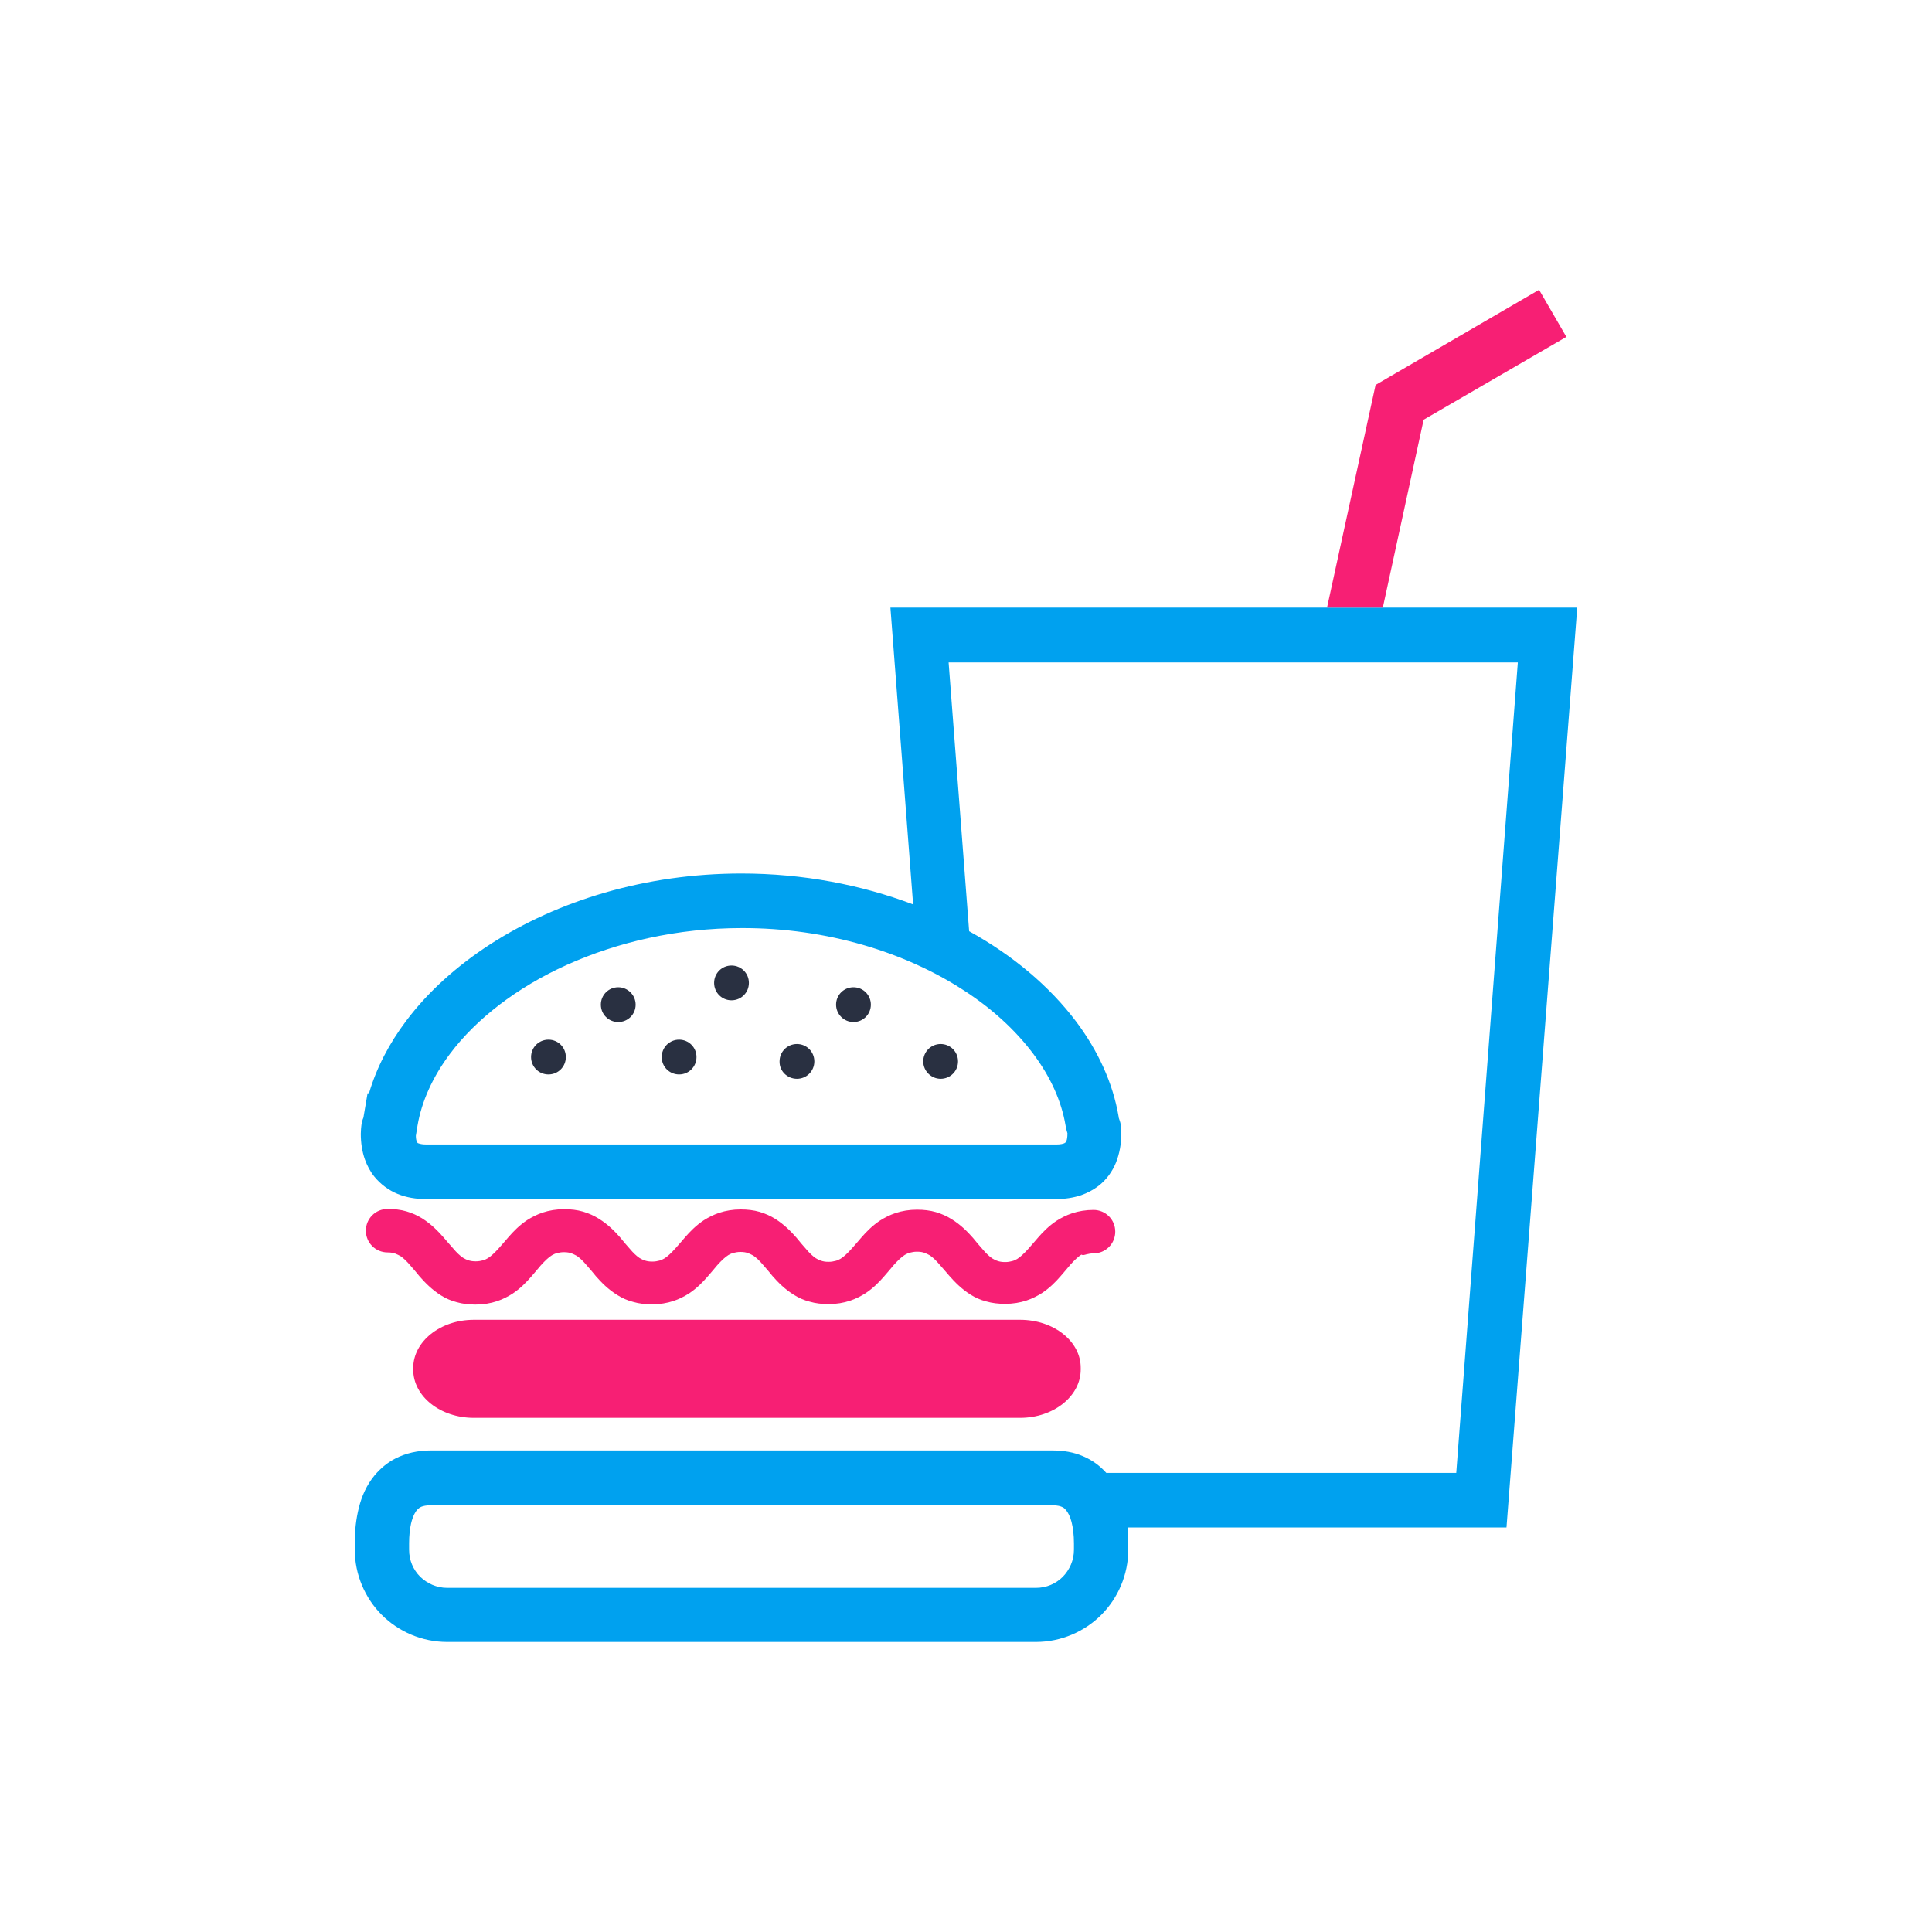 <?xml version="1.0" encoding="utf-8"?>
<!-- Generator: Adobe Illustrator 25.3.0, SVG Export Plug-In . SVG Version: 6.00 Build 0)  -->
<svg version="1.1" id="_x32_" xmlns="http://www.w3.org/2000/svg" xmlns:xlink="http://www.w3.org/1999/xlink" x="0px" y="0px"
	 viewBox="0 0 800 800" style="enable-background:new 0 0 800 800;" xml:space="preserve">
<style type="text/css">
	.st0{fill:#F71F74;}
	.st1{fill:#293041;}
	.st2{fill:#00A1EF;}
</style>
<g>
	<path class="st0" d="M422.4,546.5H196.2c-13.9,0-25.1,9-25.1,20v0.6c0,11.1,11.2,20,25.1,20h226.2c13.9,0,25.1-9,25.1-20v-0.6
		C447.6,555.4,436.3,546.5,422.4,546.5z"/>
	<path class="st1" d="M227.1,430.5c-4,0-7.2,3.2-7.2,7.2c0,4,3.2,7.2,7.2,7.2c4,0,7.2-3.2,7.2-7.2
		C234.3,433.7,231.1,430.5,227.1,430.5z M281.2,430.5c-4,0-7.2,3.2-7.2,7.2c0,4,3.2,7.2,7.2,7.2c4,0,7.2-3.2,7.2-7.2
		C288.4,433.7,285.2,430.5,281.2,430.5z M256,408.8c-4,0-7.2,3.2-7.2,7.2s3.2,7.2,7.2,7.2c4,0,7.2-3.2,7.2-7.2
		C263.2,412,259.9,408.8,256,408.8z M295.7,407c0,4,3.2,7.2,7.2,7.2c4,0,7.2-3.2,7.2-7.2c0-4-3.2-7.2-7.2-7.2
		C298.9,399.8,295.7,403,295.7,407z M330,446.7c4,0,7.2-3.2,7.2-7.2c0-4-3.2-7.2-7.2-7.2c-4,0-7.2,3.2-7.2,7.2
		C322.7,443.5,326,446.7,330,446.7z M353.4,423.2c4,0,7.2-3.2,7.2-7.2c0-4-3.2-7.2-7.2-7.2c-4,0-7.2,3.2-7.2,7.2
		C346.2,419.9,349.4,423.2,353.4,423.2z M389.5,446.7c4,0,7.2-3.2,7.2-7.2c0-4-3.2-7.2-7.2-7.2c-4,0-7.2,3.2-7.2,7.2
		C382.3,443.5,385.6,446.7,389.5,446.7z"/>
	<path class="st0" d="M449.9,519.4c0.8-0.2,1.7-0.4,2.9-0.4c5,0,9-4,9-9c0-5-4-9-9-9c-3.2,0-6.2,0.5-8.9,1.4
		c-2.4,0.8-4.5,1.9-6.4,3.1c-3.3,2.2-5.7,4.7-7.7,7c-1.5,1.7-2.8,3.3-4,4.6c-1.8,2-3.3,3.4-4.6,4.2c-0.7,0.4-1.3,0.7-2.1,0.9
		c-0.8,0.2-1.7,0.4-2.9,0.4c-1.4,0-2.4-0.2-3.2-0.5c-0.7-0.2-1.4-0.6-2.1-1c-1.2-0.8-2.6-2.1-4.1-3.9c-1.2-1.3-2.5-2.9-3.9-4.6
		c-2.2-2.5-5-5.4-8.9-7.8c-1.9-1.2-4.1-2.2-6.5-2.9c-2.4-0.7-5-1-7.8-1c-3.2,0-6.2,0.5-8.9,1.4c-2.4,0.8-4.5,1.9-6.4,3.1
		c-3.3,2.2-5.7,4.7-7.7,7c-1.5,1.7-2.8,3.3-4,4.6c-1.8,2-3.3,3.4-4.6,4.2c-0.7,0.4-1.3,0.7-2.1,0.9c-0.8,0.2-1.7,0.4-2.9,0.4
		c-1.4,0-2.4-0.2-3.2-0.5c-0.7-0.2-1.4-0.6-2.1-1c-1.2-0.8-2.6-2.1-4.1-3.9c-1.2-1.3-2.5-2.9-3.9-4.6c-2.2-2.5-5-5.4-8.8-7.8
		c-1.9-1.2-4.1-2.2-6.5-2.9c-2.4-0.7-5-1-7.8-1c-3.2,0-6.2,0.5-8.9,1.4c-2.4,0.8-4.5,1.9-6.4,3.1c-3.3,2.2-5.7,4.7-7.7,7
		c-1.5,1.7-2.8,3.3-4,4.6c-1.8,2-3.3,3.4-4.6,4.2c-0.7,0.4-1.3,0.7-2.1,0.9c-0.8,0.2-1.7,0.4-2.9,0.4c-1.4,0-2.4-0.2-3.2-0.5
		c-0.7-0.2-1.4-0.6-2.1-1c-1.2-0.8-2.6-2.1-4.1-3.9c-1.2-1.3-2.5-2.9-3.9-4.6c-2.2-2.5-5-5.4-8.9-7.8c-1.9-1.2-4.1-2.2-6.5-2.9
		c-2.4-0.7-5-1-7.8-1c-3.2,0-6.2,0.5-8.9,1.4c-2.4,0.8-4.5,1.9-6.4,3.1c-3.3,2.2-5.7,4.7-7.7,7c-1.5,1.7-2.8,3.3-4,4.6
		c-1.8,2-3.3,3.4-4.6,4.2c-0.7,0.4-1.3,0.7-2.1,0.9c-0.8,0.2-1.7,0.4-2.9,0.4c-1.4,0-2.4-0.2-3.2-0.5c-0.7-0.2-1.4-0.6-2.1-1
		c-1.2-0.8-2.6-2.1-4.1-3.9c-1.2-1.3-2.5-2.9-4-4.6c-2.2-2.5-5-5.4-8.8-7.8c-1.9-1.2-4.1-2.2-6.5-2.9c-2.4-0.7-5-1-7.8-1
		c-5,0-9,4-9,9c0,5,4,9,9,9c1.4,0,2.4,0.2,3.2,0.5c0.7,0.3,1.4,0.6,2.1,1c1.2,0.8,2.6,2.1,4.1,3.9c1.2,1.3,2.5,2.9,3.9,4.6
		c2.2,2.5,5,5.4,8.8,7.8c1.9,1.2,4.1,2.2,6.5,2.8c2.4,0.7,5,1,7.8,1c3.2,0,6.2-0.5,8.9-1.4c2.4-0.8,4.5-1.9,6.4-3.1
		c3.3-2.2,5.7-4.7,7.7-7c1.5-1.7,2.8-3.3,4-4.7c1.8-2,3.3-3.4,4.6-4.2c0.7-0.4,1.3-0.7,2.1-0.9c0.8-0.2,1.7-0.4,2.9-0.4
		c1.4,0,2.4,0.2,3.2,0.5c0.7,0.3,1.4,0.6,2.1,1c1.2,0.8,2.6,2.1,4.1,3.9c1.2,1.3,2.5,2.9,3.9,4.6c2.2,2.5,5,5.4,8.9,7.8
		c1.9,1.2,4.1,2.2,6.5,2.8c2.4,0.7,5,1,7.8,1c3.2,0,6.2-0.5,8.9-1.4c2.4-0.8,4.5-1.9,6.4-3.1c3.3-2.2,5.7-4.7,7.7-7
		c1.5-1.7,2.8-3.3,4-4.7c1.8-2,3.3-3.4,4.6-4.2c0.7-0.4,1.3-0.7,2.1-0.9c0.8-0.2,1.7-0.4,2.9-0.4c1.4,0,2.4,0.2,3.2,0.5
		c0.7,0.3,1.4,0.6,2.1,1c1.2,0.8,2.6,2.1,4.1,3.9c1.2,1.3,2.5,2.9,3.9,4.6c2.2,2.5,5,5.4,8.9,7.8c1.9,1.2,4.1,2.2,6.5,2.8
		c2.4,0.7,5,1,7.8,1c3.2,0,6.2-0.5,8.9-1.4c2.4-0.8,4.5-1.9,6.4-3.1c3.3-2.2,5.7-4.7,7.7-7c1.5-1.7,2.8-3.3,4-4.7
		c1.8-2,3.3-3.4,4.6-4.2c0.7-0.4,1.3-0.7,2.1-0.9c0.8-0.2,1.7-0.4,2.9-0.4c1.4,0,2.4,0.2,3.2,0.5c0.7,0.3,1.4,0.6,2.1,1
		c1.2,0.8,2.6,2.1,4.1,3.9c1.2,1.3,2.5,2.9,4,4.6c2.2,2.5,5,5.4,8.8,7.8c1.9,1.2,4.1,2.2,6.5,2.8c2.4,0.7,5,1,7.8,1
		c3.2,0,6.2-0.5,8.9-1.4c2.4-0.8,4.5-1.9,6.4-3.1c3.3-2.2,5.7-4.7,7.7-7c1.5-1.7,2.8-3.3,4-4.7c1.8-2,3.3-3.4,4.6-4.2
		C448.4,519.9,449.1,519.6,449.9,519.4z"/>
	<path class="st2" d="M368.7,251.6l9.4,122.9c-21.4-8.1-45.5-12.8-71.1-12.8c-39.8,0-76.1,11.3-104,29.3
		c-13.9,9-25.8,19.7-34.8,31.7c-7,9.3-12.3,19.4-15.4,30h-0.6l-1.6,9.4c0,0.3-0.1,0.5-0.1,0.6l0,0c0,0.1-0.1,0.3-0.3,0.8
		c-0.1,0.4-0.3,1-0.4,1.6c-0.2,0.8-0.2,1.6-0.3,2.3c0,0.7-0.1,1.3-0.1,2.1c0,3.6,0.5,7.2,1.7,10.6c0.9,2.5,2.2,5,3.9,7.1
		c2.6,3.2,6,5.7,9.7,7.2c3.7,1.5,7.6,2.1,11.6,2.1h261.1c3.5,0,7-0.5,10.3-1.6c2.5-0.9,4.9-2.1,7.1-3.8c3.3-2.5,5.8-6,7.3-9.7
		c1.5-3.8,2.2-7.8,2.2-11.8c0-1,0-1.9-0.1-2.9c-0.1-0.8-0.2-1.7-0.5-2.5c-0.2-0.6-0.3-1-0.4-1.2l0,0c0-0.1-0.1-0.2-0.1-0.6v0
		c-2.4-14.1-8.6-27.4-17.6-39.4c-11-14.6-26.2-27.4-44.3-37.4l-8.5-111.3h235.7L603,609.9H458.1c-2.6-2.9-5.8-5.3-9.6-6.9
		c-3.9-1.7-8.2-2.4-12.6-2.4H178.3c-5.2,0-10.3,1.1-14.7,3.4c-3.3,1.7-6.1,4.1-8.4,6.8c-3.4,4.1-5.4,8.7-6.6,13.5
		c-1.2,4.8-1.7,9.6-1.7,14.6v2.7c0,10.5,4.3,20.2,11.2,27.1c6.9,6.9,16.6,11.2,27.1,11.2h243.7c10.5,0,20.2-4.3,27.1-11.2
		c6.9-6.9,11.2-16.6,11.2-27.1V639c0-2.2-0.1-4.4-0.3-6.5h156.9l29.3-380.9H368.7z M398.8,409.9c12,7.7,21.8,16.8,29,26.4
		c7.2,9.6,11.7,19.6,13.4,29.6v0c0.2,1.2,0.4,2.1,0.7,3c0,0.1,0.1,0.2,0.1,0.3c0,0.1,0,0.1,0,0.2c0,1.5-0.2,2.5-0.4,3
		c-0.1,0.4-0.3,0.5-0.3,0.6c-0.1,0.1-0.1,0.1-0.6,0.4c-0.5,0.2-1.5,0.5-3.1,0.5H176.5c-1.5,0-2.4-0.2-3-0.4
		c-0.4-0.1-0.6-0.2-0.6-0.3c-0.1-0.1-0.1-0.1-0.3-0.5c-0.2-0.4-0.4-1.2-0.4-2.4l0.7-4.3c1.7-9.9,6.2-20,13.4-29.6
		c10.8-14.4,27.6-27.5,48.5-36.9c20.9-9.4,45.7-15.2,72.3-15.2C342.6,384.2,374.9,394.4,398.8,409.9z M444.7,641.7
		c0,4.4-1.8,8.3-4.6,11.2c-2.9,2.9-6.8,4.6-11.2,4.6H185.2c-4.4,0-8.3-1.8-11.2-4.6c-2.9-2.9-4.6-6.8-4.6-11.2V639
		c0-3.1,0.3-5.9,0.8-8.1c0.4-1.7,0.9-3,1.4-4c0.4-0.8,0.8-1.3,1.1-1.7c0.6-0.6,1.1-1,1.8-1.3c0.8-0.3,1.9-0.6,3.8-0.6h257.5
		c2.2,0,3.4,0.4,4.2,0.8c0.6,0.3,1,0.7,1.5,1.3c0.7,0.9,1.6,2.4,2.2,4.8c0.6,2.3,1,5.4,1,8.9L444.7,641.7L444.7,641.7z"/>
	<polygon class="st0" points="572.6,251.6 589.5,173.8 648.6,139.5 637.3,120 569.6,159.4 549.5,251.6 	"/>
</g>
</svg>
